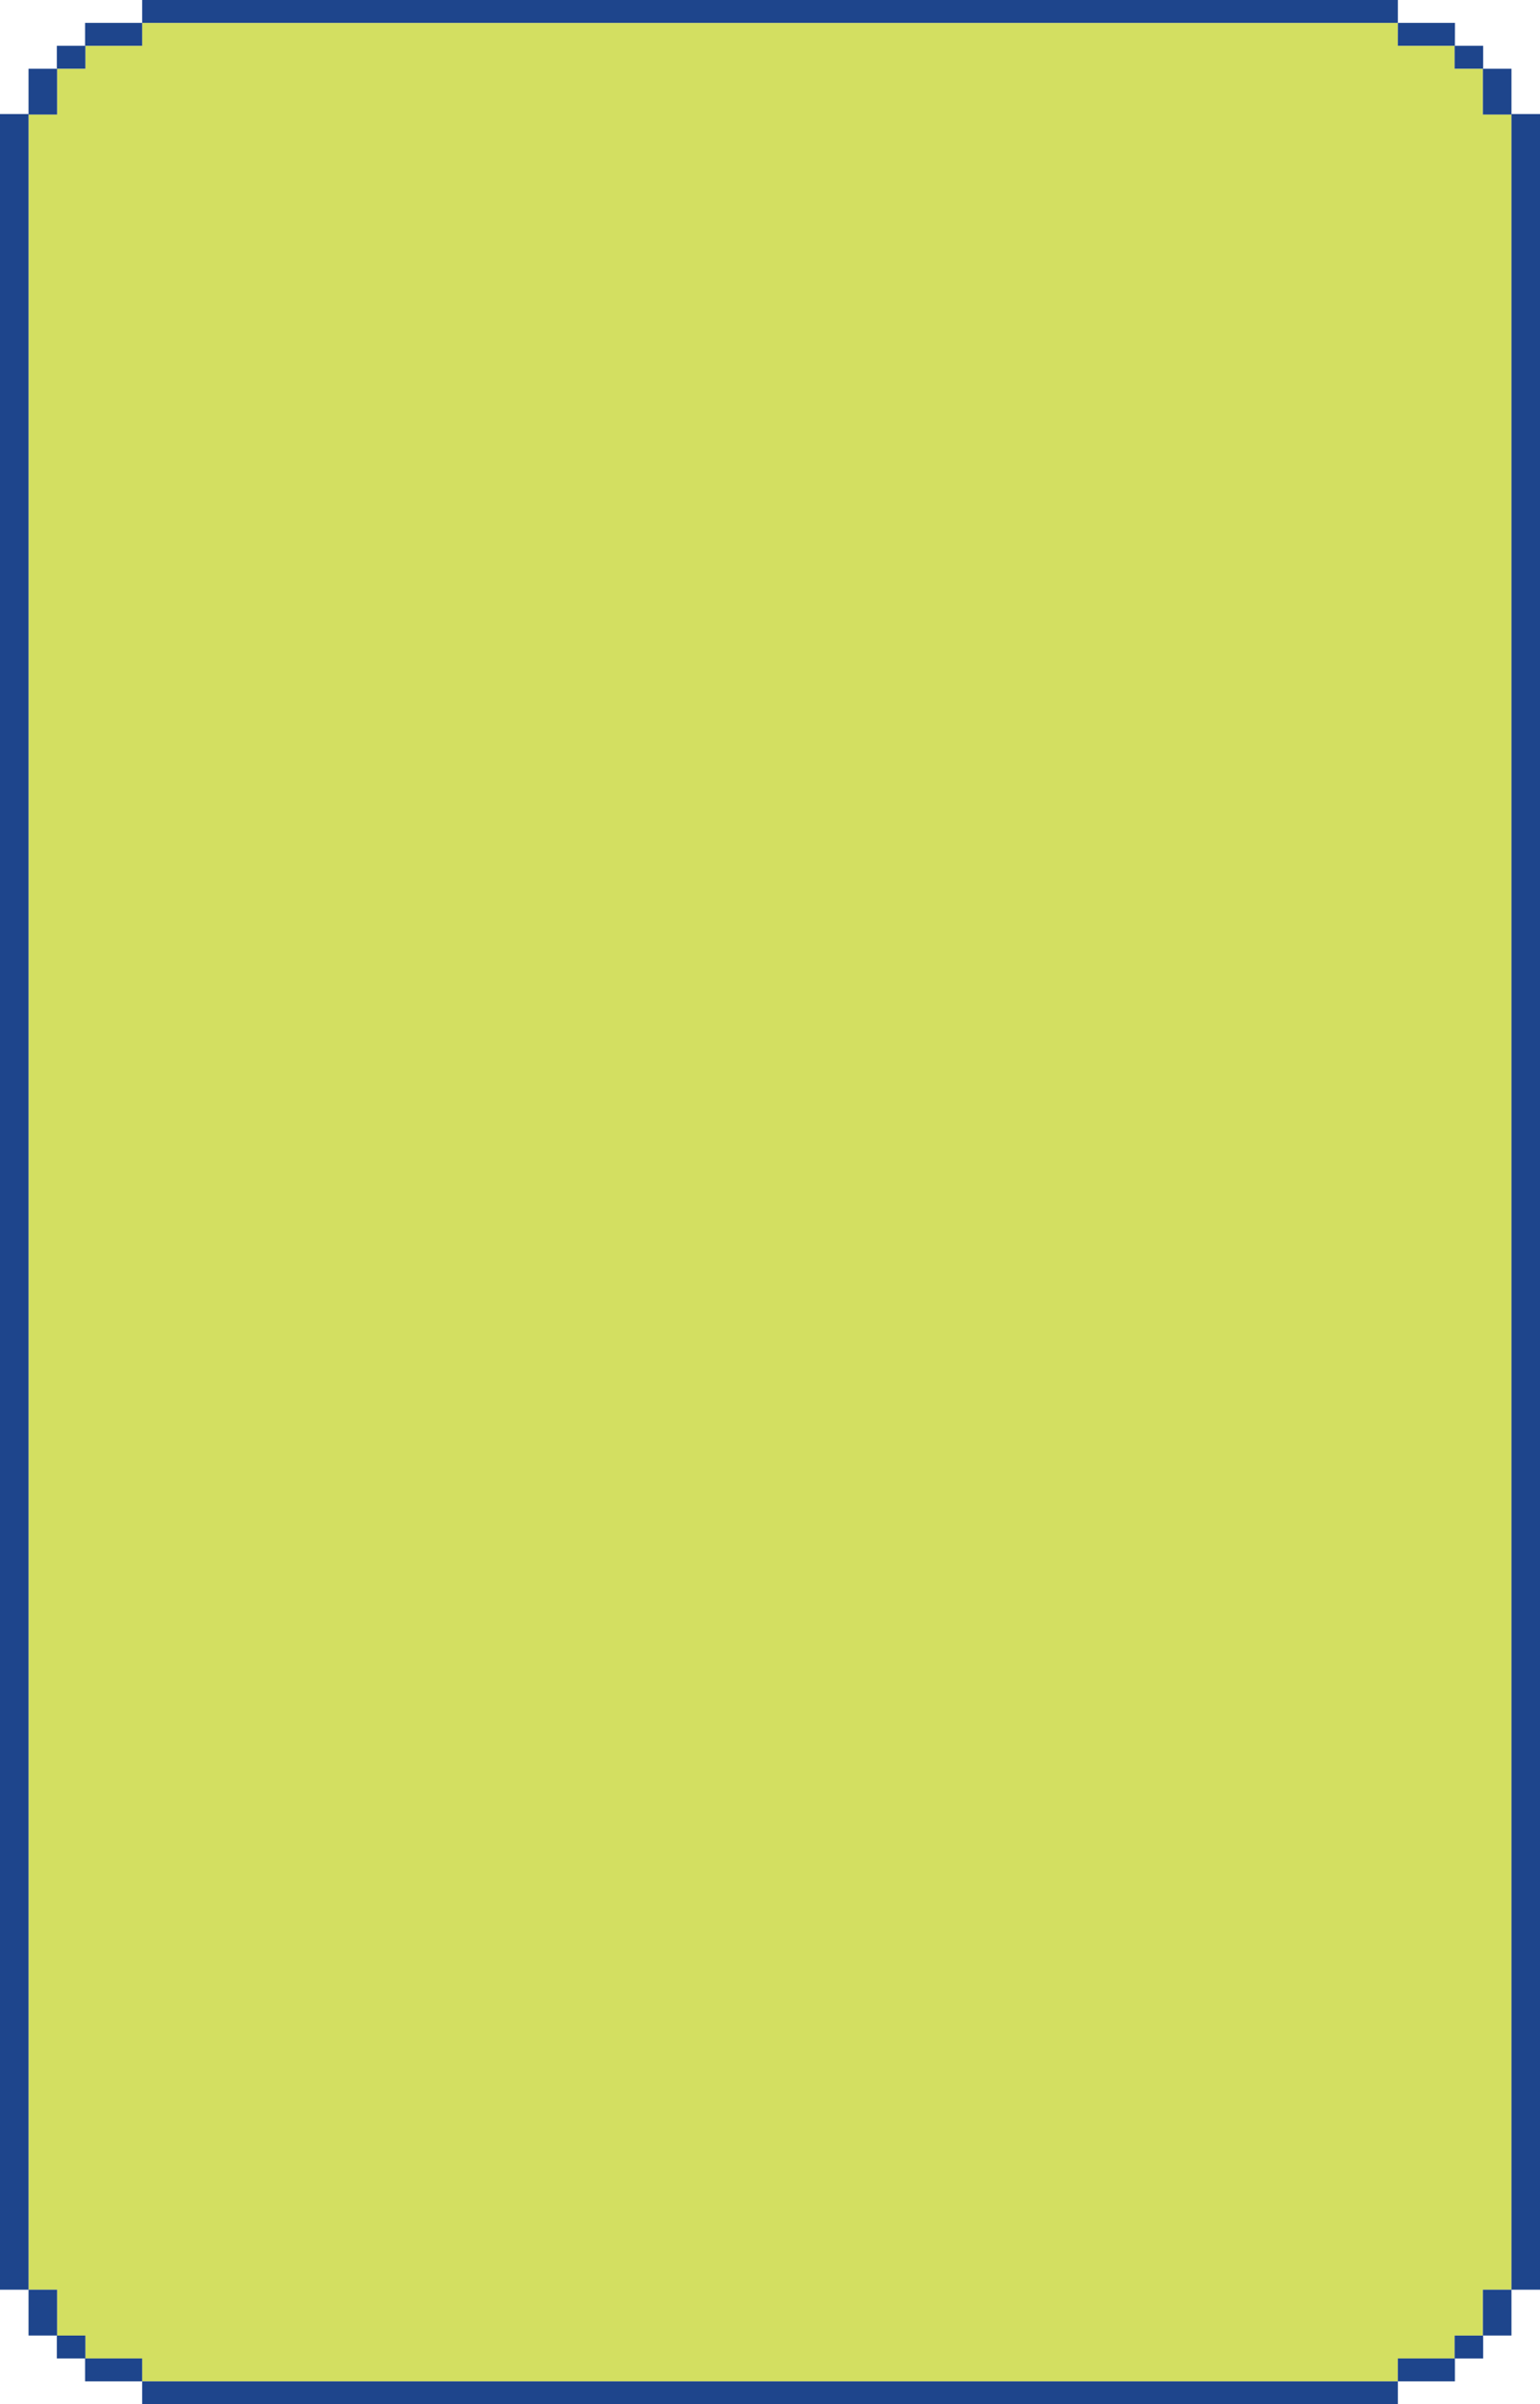 <svg width="343" height="535" viewBox="0 0 343 535" fill="none" xmlns="http://www.w3.org/2000/svg">
    <g clip-path="url(#clip0_2007_787)">
        <path opacity="0.85" d="M6.356 25.489H12.713V15.297H19.016V10.192H31.665V5.096H311.345V10.192H323.984V15.288H330.287V25.489H336.644V509.511H330.287V519.703H323.984V524.808H311.335V529.904H31.665V524.808H19.016V519.712H12.713V509.511H6.356V25.489Z" fill="#CBD946"/>
        <path d="M311.345 0H31.665V5.096H311.345V0Z" fill="#1E458C"/>
        <path d="M311.345 529.904H31.665V535H311.345V529.904Z" fill="#1E458C"/>
        <path d="M6.356 25.379H0V509.511H6.356V25.379Z" fill="#1E458C"/>
        <path d="M343 25.379H336.644V509.511H343V25.379Z" fill="#1E458C"/>
        <path d="M25.309 5.096H18.953V10.192H25.309H31.665V5.096H25.309Z" fill="#1E458C"/>
        <path d="M19.016 10.192H12.66V15.288H19.016V10.192Z" fill="#1E458C"/>
        <path d="M6.356 15.297V20.393V25.489H12.713V20.393V15.297H6.356Z" fill="#1E458C"/>
        <path d="M25.309 529.904H18.953V524.808H25.309H31.665V529.904H25.309Z" fill="#1E458C"/>
        <path d="M19.016 519.712H12.66V524.808H19.016V519.712Z" fill="#1E458C"/>
        <path d="M6.356 519.703V514.607V509.511H12.713V514.607V519.703H6.356Z" fill="#1E458C"/>
        <path d="M317.691 529.904H324.047V524.808H317.691H311.335V529.904H317.691Z" fill="#1E458C"/>
        <path d="M323.984 524.816H330.34V519.72H323.984V524.816Z" fill="#1E458C"/>
        <path d="M336.644 519.703V514.607V509.511H330.287V514.607V519.703H336.644Z" fill="#1E458C"/>
        <path d="M317.702 5.096H324.058L324.047 10.192H317.691H311.335L311.345 5.096H317.702Z" fill="#1E458C"/>
        <path d="M323.984 15.288H330.34V10.192H323.984V15.288Z" fill="#1E458C"/>
        <path d="M336.644 15.297V20.393V25.489H330.287V20.393V15.297H336.644Z" fill="#1E458C"/>
    </g>
</svg>